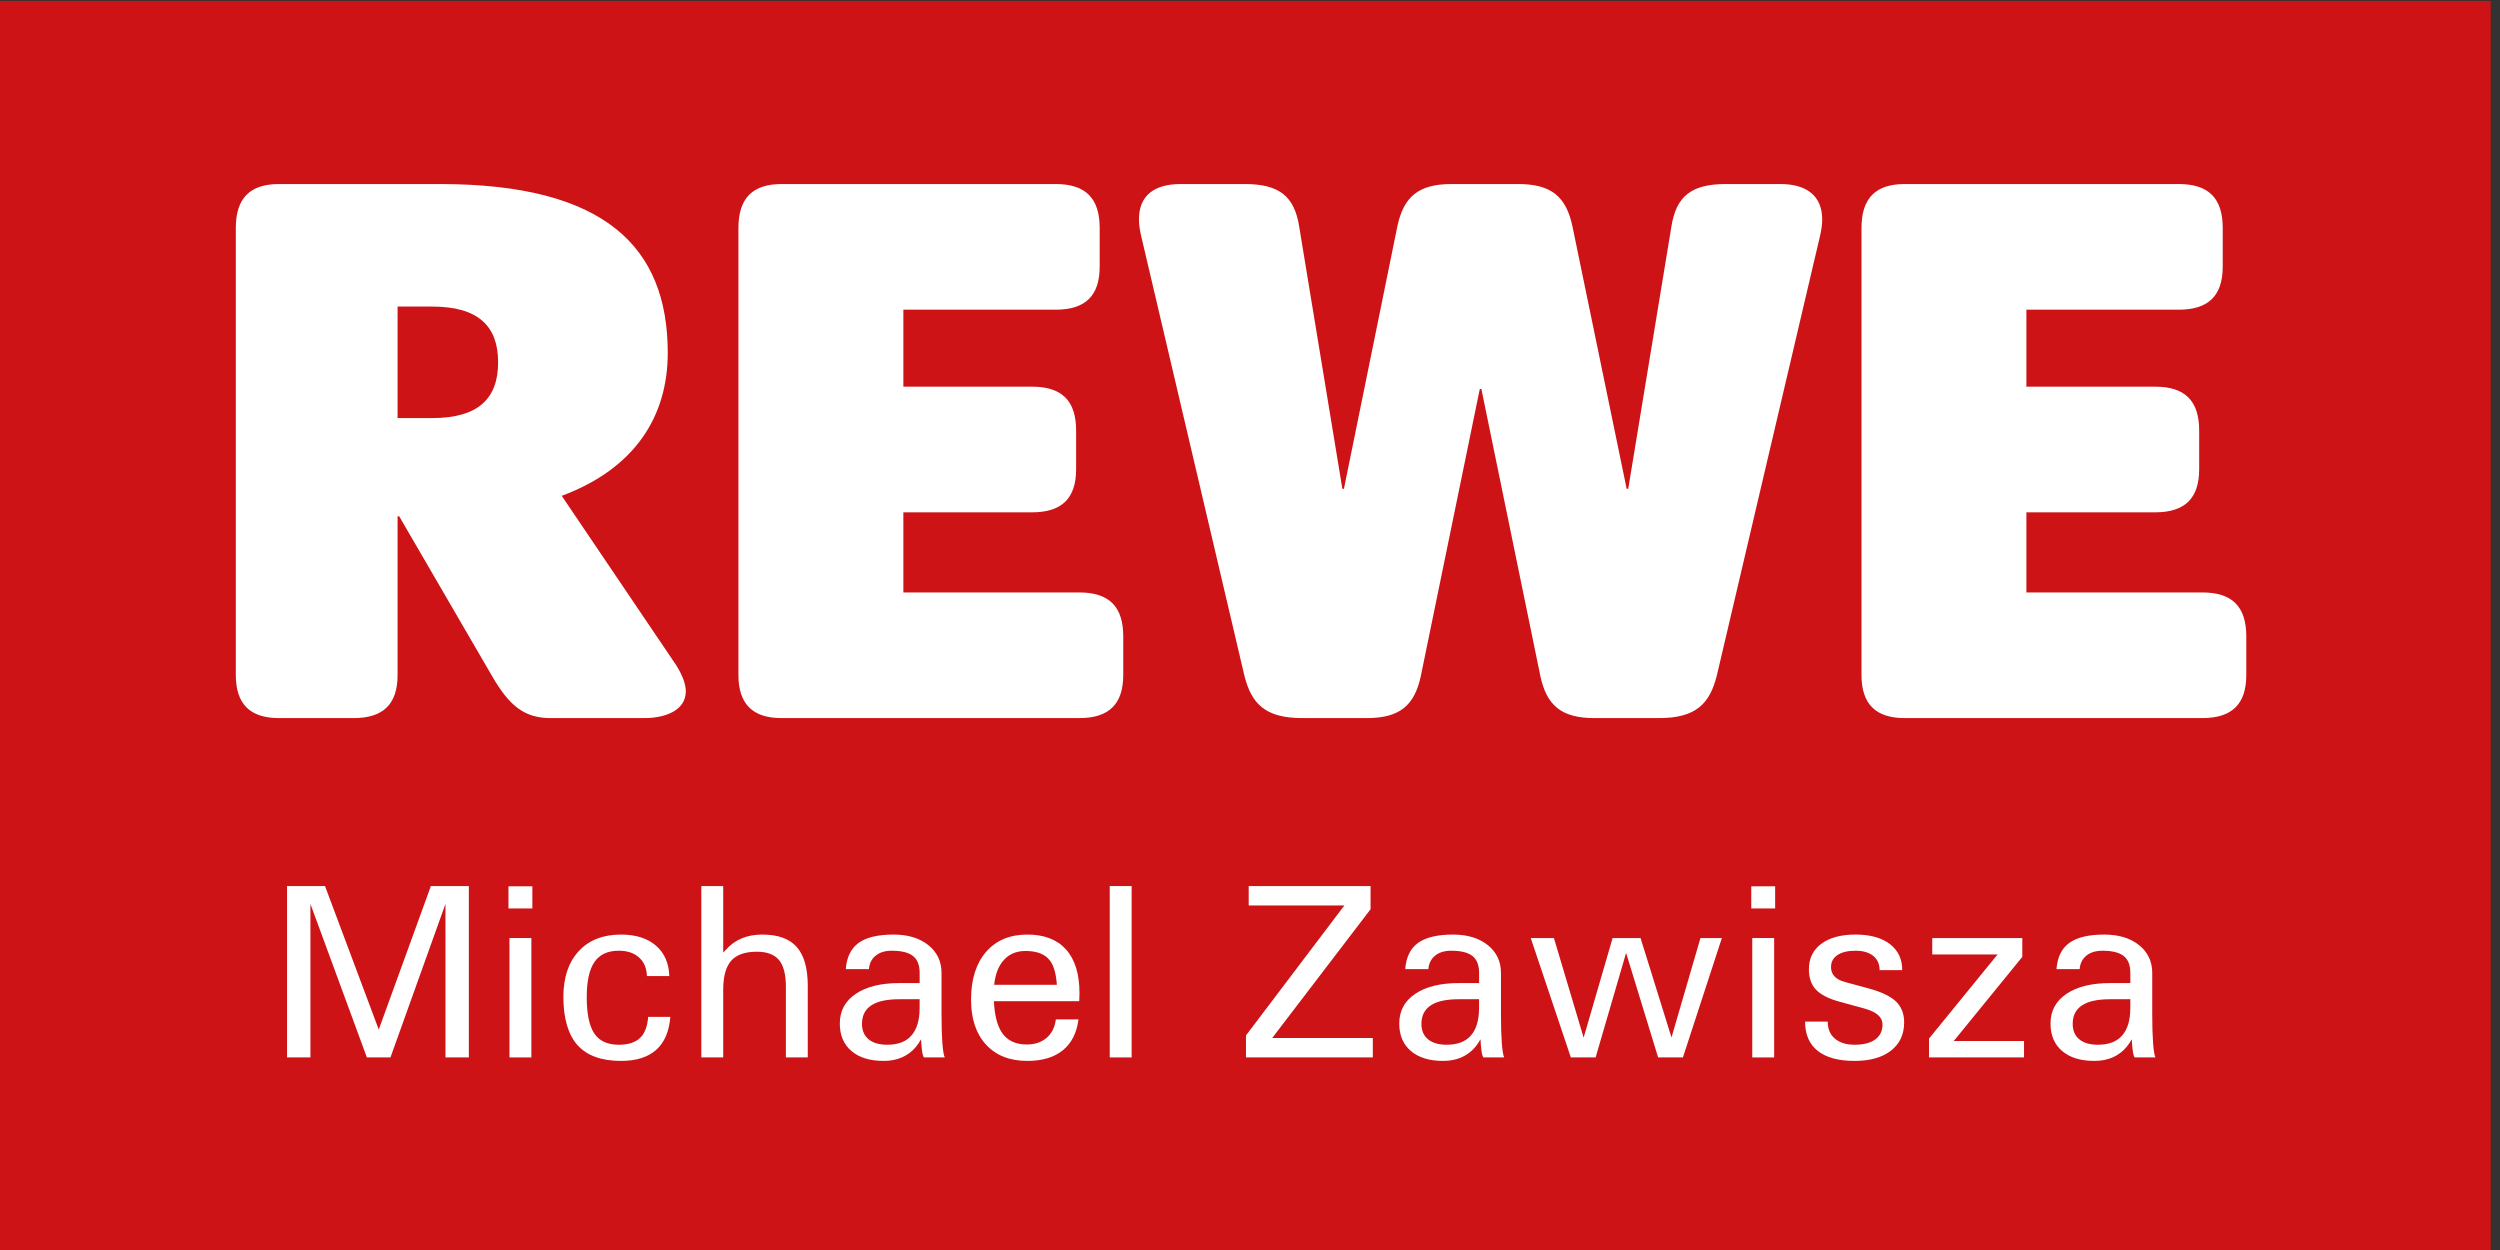 <?xml version="1.0" encoding="UTF-8" standalone="no"?>
<!-- Created with Inkscape (http://www.inkscape.org/) -->

<svg
   version="1.1"
   id="svg1"
   width="1133.857"
   height="566.929"
   viewBox="0 0 1133.857 566.929"
   sodipodi:docname="Kachelbanner DRUCK.pdf"
   xmlns:inkscape="http://www.inkscape.org/namespaces/inkscape"
   xmlns:sodipodi="http://sodipodi.sourceforge.net/DTD/sodipodi-0.dtd"
   xmlns:xlink="http://www.w3.org/1999/xlink"
   xmlns="http://www.w3.org/2000/svg"
   xmlns:svg="http://www.w3.org/2000/svg">
  <rect x="0" y="0" width="1133.857" height="566.929" fill="#333333" stroke="none"/>
  <sodipodi:namedview
     id="namedview1"
     pagecolor="#ffffff"
     bordercolor="#666666"
     borderopacity="1.0"
     inkscape:showpageshadow="2"
     inkscape:pageopacity="0.0"
     inkscape:pagecheckerboard="0"
     inkscape:deskcolor="#d1d1d1"
     showgrid="false"
     inkscape:zoom="0.23254652"
     inkscape:cx="3111.2055"
     inkscape:cy="4119.6058"
     inkscape:window-width="1920"
     inkscape:window-height="1027"
     inkscape:window-x="1920"
     inkscape:window-y="25"
     inkscape:window-maximized="0"
     inkscape:current-layer="layer-Pr16" />
  <g
     id="layer-Pr12"
     inkscape:groupmode="layer"
     inkscape:label="Ebene 1"
     transform="translate(-15668.866,-4942.515)">
    <path
       id="path1"
       d="M 0.283,4932.567 H 14173.512 V 0.283 H 0.283 Z"
       style="fill:none;stroke:#ffffff;stroke-width:0.567;stroke-linecap:butt;stroke-linejoin:miter;stroke-miterlimit:22.926;stroke-dasharray:none;stroke-opacity:1"
       transform="matrix(1.333,0,0,-1.333,1.333,6578.467)" />
  </g>
  <g
     id="layer-Pr16"
     inkscape:groupmode="layer"
     inkscape:label="Ebene 1"
     transform="translate(-15668.866,-4942.515)">
    <path
       id="path941"
       d="M 11750.649,1226.964 H 12601.043 V 801.767 H 11750.649 Z"
       style="fill:#cd1316;fill-opacity:1;fill-rule:evenodd;stroke:none"
       transform="matrix(1.333,0,0,-1.333,1.333,6578.467)" />
    <path
       id="path979"
       d="M 11873.902,982.944 C 11884.058,982.944 11888.864,987.754 11888.864,997.643 V 1051.621 H 11889.401 L 11920.932,997.375 C 11926.807,987.222 11931.885,982.944 11940.968,982.944 H 11972.767 C 11980.517,982.944 11986.929,985.884 11986.929,992.032 C 11986.929,994.439 11985.86,997.375 11983.721,1000.846 L 11944.709,1058.57 C 11969.828,1067.917 11980.786,1085.823 11980.786,1107.2 C 11980.786,1143.274 11959.407,1164.65 11903.294,1164.65 H 11848.514 C 11838.63,1164.65 11833.82,1159.841 11833.82,1149.686 V 997.643 C 11833.82,987.754 11838.63,982.944 11848.514,982.944 Z M 11888.864,1085.022 V 1122.964 H 11900.619 C 11916.386,1122.964 11923.066,1116.285 11923.066,1103.996 C 11923.066,1091.701 11916.386,1085.022 11900.619,1085.022 Z M 12120.803,982.944 C 12130.959,982.944 12135.765,987.754 12135.765,997.643 V 1010.734 C 12135.765,1020.887 12130.959,1025.697 12120.803,1025.697 H 12060.949 V 1052.955 H 12104.766 C 12114.923,1052.955 12119.733,1057.764 12119.733,1067.657 V 1080.747 C 12119.733,1090.902 12114.923,1095.708 12104.766,1095.708 H 12060.949 V 1121.898 H 12112.785 C 12122.941,1121.898 12127.747,1126.704 12127.747,1136.592 V 1149.686 C 12127.747,1159.841 12122.941,1164.65 12112.785,1164.65 H 12019.53 C 12009.641,1164.65 12004.831,1159.841 12004.831,1149.686 V 997.643 C 12004.831,987.754 12009.641,982.944 12019.53,982.944 Z M 12288.61,1150.219 C 12286.471,1160.374 12281.397,1164.65 12270.171,1164.65 H 12247.458 C 12236.237,1164.65 12231.159,1160.374 12229.02,1150.219 L 12210.85,1060.969 H 12210.317 L 12195.619,1150.219 C 12194.017,1160.374 12188.943,1164.65 12177.18,1164.65 H 12155.273 C 12146.186,1164.65 12141.108,1160.64 12141.108,1152.624 C 12141.108,1151.022 12141.376,1148.883 12141.913,1146.749 L 12176.92,997.643 C 12179.319,987.754 12184.133,982.944 12196.689,982.944 H 12218.599 C 12229.821,982.944 12234.899,987.222 12237.038,997.375 L 12257.078,1094.909 H 12257.615 L 12277.656,997.375 C 12279.791,987.222 12284.869,982.944 12296.091,982.944 H 12318.002 C 12330.561,982.944 12335.368,987.754 12337.775,997.643 L 12372.781,1146.749 C 12373.314,1148.883 12373.579,1151.022 12373.579,1152.624 C 12373.579,1160.64 12368.236,1164.65 12359.421,1164.65 H 12340.714 C 12328.96,1164.65 12323.882,1160.374 12322.275,1150.219 L 12307.581,1060.969 H 12307.045 Z M 12502.906,982.944 C 12513.063,982.944 12517.873,987.754 12517.873,997.643 V 1010.734 C 12517.873,1020.887 12513.063,1025.697 12502.906,1025.697 H 12443.056 V 1052.955 H 12486.879 C 12497.035,1052.955 12501.841,1057.764 12501.841,1067.657 V 1080.747 C 12501.841,1090.902 12497.035,1095.708 12486.879,1095.708 H 12443.056 V 1121.898 H 12494.896 C 12505.045,1121.898 12509.855,1126.704 12509.855,1136.592 V 1149.686 C 12509.855,1159.841 12505.045,1164.65 12494.896,1164.65 H 12401.637 C 12391.749,1164.65 12386.943,1159.841 12386.943,1149.686 V 997.643 C 12386.943,987.754 12391.749,982.944 12401.637,982.944 Z"
       style="fill:#ffffff;fill-opacity:1;fill-rule:nonzero;stroke:none"
       transform="matrix(1.333,0,0,-1.333,1.333,6578.467)" />
    <path
       id="path980"
       d="M 11859.205,867.49 V 867.49 H 11855.256 H 11851.251 V 867.49 V 925.796 V 925.796 H 11857.682 H 11864.17 V 925.796 L 11882.449,876.996 H 11882.463 V 876.996 L 11900.191,925.796 V 925.796 H 11906.637 H 11913.11 V 925.796 V 867.49 V 867.49 H 11909.161 H 11905.156 V 867.49 V 919.759 H 11905.17 L 11886.44,867.49 H 11882.434 H 11878.415 L 11859.22,919.674 H 11859.205 Z"
       style="fill:#ffffff;fill-opacity:1;fill-rule:nonzero;stroke:none"
       transform="matrix(1.333,0,0,-1.333,1.333,6578.467)" />
    <path
       id="path981"
       d="M 11926.932,867.49 V 908.109 V 908.109 H 11930.642 H 11934.379 V 908.109 V 867.49 V 867.49 H 11930.684 Z M 11926.594,925.711 H 11934.718 V 918.179 H 11926.594 Z"
       style="fill:#ffffff;fill-opacity:1;fill-rule:nonzero;stroke:none"
       transform="matrix(1.333,0,0,-1.333,1.333,6578.467)" />
    <path
       id="path982"
       d="M 11981.655,881.284 V 881.284 C 11981.275,876.319 11979.667,872.582 11976.86,870.071 C 11974.054,867.561 11970.062,866.305 11964.886,866.305 C 11958.257,866.305 11953.335,868.082 11950.119,871.636 C 11946.917,875.205 11945.296,880.663 11945.267,888.025 C 11945.267,894.668 11947.016,899.887 11950.5,903.652 C 11953.984,907.418 11958.779,909.294 11964.9,909.294 C 11969.893,909.294 11973.842,908.039 11976.747,905.542 C 11979.653,903.046 11981.176,899.591 11981.317,895.162 V 895.162 H 11973.701 V 895.162 C 11973.616,897.856 11972.728,899.971 11971.021,901.495 C 11969.329,903.032 11967.03,903.794 11964.124,903.794 C 11960.373,903.794 11957.608,902.524 11955.859,899.971 C 11954.096,897.433 11953.222,893.441 11953.222,887.983 C 11953.222,882.313 11954.082,878.195 11955.789,875.642 C 11957.495,873.089 11960.26,871.806 11964.082,871.806 C 11967.312,871.806 11969.724,872.567 11971.331,874.091 C 11972.953,875.614 11973.87,878.012 11974.124,881.284 V 881.284 Z"
       style="fill:#ffffff;fill-opacity:1;fill-rule:nonzero;stroke:none"
       transform="matrix(1.333,0,0,-1.333,1.333,6578.467)" />
    <path
       id="path983"
       d="M 11992.205,867.49 V 925.796 V 925.796 H 11995.915 H 11999.652 V 925.796 V 903.145 V 903.145 V 903.145 L 12000.569,904.132 C 12003.615,907.573 12007.748,909.294 12012.966,909.294 C 12018.283,909.294 12022.19,907.884 12024.687,905.049 C 12027.183,902.228 12028.424,897.813 12028.424,891.805 V 867.49 V 867.49 H 12024.729 H 12020.977 V 867.49 V 891.594 C 12020.977,895.754 12020.187,898.773 12018.622,900.648 C 12017.042,902.524 12014.532,903.455 12011.076,903.455 C 12007.071,903.455 12004.165,902.425 12002.36,900.38 C 12000.555,898.321 11999.652,895.021 11999.652,890.479 V 890.479 V 867.49 V 867.49 H 11995.957 Z"
       style="fill:#ffffff;fill-opacity:1;fill-rule:nonzero;stroke:none"
       transform="matrix(1.333,0,0,-1.333,1.333,6578.467)" />
    <path
       id="path984"
       d="M 12054.22,866.305 C 12049.566,866.305 12045.913,867.434 12043.276,869.676 C 12040.638,871.933 12039.326,875.036 12039.326,879.013 C 12039.326,883.315 12041.132,886.685 12044.756,889.125 C 12048.367,891.566 12053.346,892.792 12059.707,892.792 H 12066.49 V 892.792 V 896.262 C 12066.49,898.885 12065.743,900.789 12064.248,901.988 C 12062.739,903.187 12060.341,903.794 12057.013,903.794 C 12054.742,903.794 12052.923,903.243 12051.541,902.129 C 12050.172,901.029 12049.397,899.492 12049.228,897.531 V 897.531 H 12041.357 V 897.531 C 12041.668,901.607 12043.121,904.583 12045.744,906.473 C 12048.367,908.349 12052.33,909.294 12057.633,909.294 C 12062.513,909.294 12066.448,908.095 12069.452,905.698 C 12072.442,903.3 12073.937,900.141 12073.937,896.234 V 882.088 C 12073.937,878.223 12074.036,875.008 12074.219,872.412 C 12074.417,869.817 12074.685,868.181 12075.038,867.49 V 867.49 V 867.49 H 12067.957 V 867.49 C 12067.661,867.843 12067.421,868.745 12067.252,870.198 C 12067.125,871.171 12067.027,872.313 12066.97,873.668 V 873.668 C 12066.477,872.779 12065.913,871.933 12065.278,871.143 C 12062.598,867.913 12058.917,866.305 12054.22,866.305 Z M 12066.477,884.189 L 12066.49,887.292 V 887.292 H 12059.608 C 12055.349,887.292 12052.161,886.601 12050.046,885.205 C 12047.93,883.808 12046.872,881.707 12046.872,878.914 C 12046.872,876.658 12047.62,874.909 12049.101,873.668 C 12050.595,872.426 12052.711,871.806 12055.447,871.806 C 12059.128,871.806 12061.878,872.85 12063.698,874.951 C 12065.532,877.038 12066.462,880.127 12066.477,884.189"
       style="fill:#ffffff;fill-opacity:1;fill-rule:nonzero;stroke:none"
       transform="matrix(1.333,0,0,-1.333,1.333,6578.467)" />
    <path
       id="path985"
       d="M 12103.147,866.305 C 12097.153,866.305 12092.47,868.153 12089.071,871.848 C 12085.672,875.543 12083.98,880.649 12083.98,887.165 C 12083.98,894.048 12085.686,899.464 12089.085,903.399 C 12092.498,907.333 12097.181,909.294 12103.133,909.294 C 12108.901,909.294 12113.288,907.587 12116.32,904.188 C 12119.352,900.789 12120.875,895.839 12120.875,889.337 L 12120.791,886.615 V 886.615 H 12091.765 V 886.615 C 12091.962,881.961 12092.851,878.421 12094.431,876.009 C 12096.222,873.259 12099.071,871.89 12102.949,871.89 C 12105.685,871.89 12107.942,872.652 12109.705,874.161 C 12111.454,875.67 12112.498,877.772 12112.836,880.438 V 880.438 H 12120.537 V 880.438 C 12119.959,875.854 12118.182,872.342 12115.22,869.93 C 12112.244,867.518 12108.224,866.305 12103.147,866.305 Z M 12113.175,892.2 V 892.2 C 12112.921,895.923 12112.159,898.66 12110.862,900.395 C 12109.226,902.609 12106.433,903.709 12102.498,903.709 C 12099.071,903.709 12096.405,902.425 12094.501,899.859 C 12093.063,897.926 12092.174,895.374 12091.85,892.2 V 892.2 Z"
       style="fill:#ffffff;fill-opacity:1;fill-rule:nonzero;stroke:none"
       transform="matrix(1.333,0,0,-1.333,1.333,6578.467)" />
    <path
       id="path986"
       d="M 12131.171,867.49 V 925.796 V 925.796 H 12134.881 H 12138.618 V 925.796 V 867.49 V 867.49 H 12134.923 Z"
       style="fill:#ffffff;fill-opacity:1;fill-rule:nonzero;stroke:none"
       transform="matrix(1.333,0,0,-1.333,1.333,6578.467)" />
    <path
       id="path987"
       d="M 12177.517,874.965 L 12210.027,917.912 L 12211.014,919.195 V 919.195 H 12178.448 V 919.195 V 922.495 V 925.796 V 925.796 H 12219.913 V 921.875 V 917.912 L 12187.108,874.965 L 12186.445,874.091 V 874.091 H 12220.675 V 874.091 V 870.79 V 867.49 V 867.49 H 12177.517 V 871.199 Z"
       style="fill:#ffffff;fill-opacity:1;fill-rule:nonzero;stroke:none"
       transform="matrix(1.333,0,0,-1.333,1.333,6578.467)" />
    <path
       id="path988"
       d="M 12244.567,866.305 C 12239.913,866.305 12236.26,867.434 12233.622,869.676 C 12230.985,871.933 12229.673,875.036 12229.673,879.013 C 12229.673,883.315 12231.478,886.685 12235.103,889.125 C 12238.714,891.566 12243.692,892.792 12250.053,892.792 H 12256.837 V 892.792 V 896.262 C 12256.837,898.885 12256.09,900.789 12254.595,901.988 C 12253.086,903.187 12250.688,903.794 12247.36,903.794 C 12245.089,903.794 12243.27,903.243 12241.887,902.129 C 12240.519,901.029 12239.744,899.492 12239.574,897.531 V 897.531 H 12231.704 V 897.531 C 12232.015,901.607 12233.467,904.583 12236.091,906.473 C 12238.714,908.349 12242.677,909.294 12247.98,909.294 C 12252.86,909.294 12256.795,908.095 12259.799,905.698 C 12262.789,903.3 12264.284,900.141 12264.284,896.234 V 882.088 C 12264.284,878.223 12264.383,875.008 12264.566,872.412 C 12264.764,869.817 12265.032,868.181 12265.384,867.49 V 867.49 V 867.49 H 12258.304 V 867.49 C 12258.008,867.843 12257.768,868.745 12257.599,870.198 C 12257.472,871.171 12257.373,872.313 12257.317,873.668 V 873.668 C 12256.823,872.779 12256.259,871.933 12255.625,871.143 C 12252.945,867.913 12249.264,866.305 12244.567,866.305 Z M 12256.823,884.189 L 12256.837,887.292 V 887.292 H 12249.955 C 12245.695,887.292 12242.508,886.601 12240.392,885.205 C 12238.277,883.808 12237.219,881.707 12237.219,878.914 C 12237.219,876.658 12237.966,874.909 12239.447,873.668 C 12240.942,872.426 12243.058,871.806 12245.794,871.806 C 12249.475,871.806 12252.225,872.85 12254.045,874.951 C 12255.878,877.038 12256.809,880.127 12256.823,884.189"
       style="fill:#ffffff;fill-opacity:1;fill-rule:nonzero;stroke:none"
       transform="matrix(1.333,0,0,-1.333,1.333,6578.467)" />
    <path
       id="path989"
       d="M 12288.05,867.49 L 12274.411,908.109 V 908.109 H 12278.332 H 12282.295 V 908.109 L 12292.393,874.26 H 12292.422 V 874.26 L 12302.266,908.109 H 12307.019 H 12311.772 L 12322.308,874.26 H 12322.294 V 874.26 L 12332.152,908.109 V 908.109 H 12335.777 H 12339.444 V 908.109 L 12326.187,867.49 H 12321.969 H 12317.752 L 12306.836,903.116 H 12306.878 V 903.116 L 12296.484,867.49 H 12292.267 Z"
       style="fill:#ffffff;fill-opacity:1;fill-rule:nonzero;stroke:none"
       transform="matrix(1.333,0,0,-1.333,1.333,6578.467)" />
    <path
       id="path990"
       d="M 12349.782,867.49 V 908.109 V 908.109 H 12353.492 H 12357.229 V 908.109 V 867.49 V 867.49 H 12353.534 Z M 12349.444,925.711 H 12357.568 V 918.179 H 12349.444 Z"
       style="fill:#ffffff;fill-opacity:1;fill-rule:nonzero;stroke:none"
       transform="matrix(1.333,0,0,-1.333,1.333,6578.467)" />
    <path
       id="path991"
       d="M 12393.109,897.193 V 897.193 C 12393.109,899.238 12392.39,900.846 12390.952,902.03 C 12389.499,903.201 12387.496,903.794 12384.929,903.794 C 12382.292,903.794 12380.233,903.3 12378.78,902.327 C 12377.313,901.354 12376.58,899.986 12376.58,898.222 C 12376.58,896.939 12376.989,895.881 12377.779,895.049 C 12378.554,894.203 12379.767,893.568 12381.417,893.117 L 12389.668,890.888 C 12393.871,889.718 12396.889,888.251 12398.737,886.46 C 12400.556,884.683 12401.459,882.342 12401.459,879.422 C 12401.459,875.332 12399.964,872.13 12396.988,869.803 C 12393.998,867.476 12389.88,866.305 12384.619,866.305 C 12379.119,866.305 12374.93,867.448 12372.052,869.718 C 12369.175,872.003 12367.751,875.318 12367.751,879.676 V 879.676 H 12375.452 V 879.676 C 12375.452,877.208 12376.255,875.275 12377.891,873.893 C 12379.513,872.497 12381.756,871.806 12384.619,871.806 C 12387.623,871.806 12389.964,872.398 12391.614,873.597 C 12393.265,874.796 12394.097,876.488 12394.097,878.689 C 12394.097,879.972 12393.575,881.058 12392.545,881.946 C 12391.53,882.835 12389.95,883.583 12387.835,884.161 L 12379.57,886.418 C 12375.832,887.433 12373.139,888.801 12371.488,890.508 C 12369.866,892.214 12369.048,894.541 12369.048,897.461 C 12369.048,901.156 12370.459,904.047 12373.265,906.149 C 12376.072,908.25 12379.951,909.294 12384.915,909.294 C 12389.866,909.294 12393.758,908.222 12396.579,906.078 C 12399.4,903.92 12400.81,900.959 12400.81,897.193 V 897.193 Z"
       style="fill:#ffffff;fill-opacity:1;fill-rule:nonzero;stroke:none"
       transform="matrix(1.333,0,0,-1.333,1.333,6578.467)" />
    <path
       id="path992"
       d="M 12409.921,873.907 L 12432.558,901.692 L 12433.263,902.524 V 902.524 H 12411.022 V 902.524 V 905.303 V 908.109 V 908.109 H 12441.655 V 904.922 V 901.692 L 12419.018,873.907 L 12418.313,873.075 V 873.075 H 12442.247 V 873.075 V 870.311 V 867.49 V 867.49 H 12409.921 V 870.678 Z"
       style="fill:#ffffff;fill-opacity:1;fill-rule:nonzero;stroke:none"
       transform="matrix(1.333,0,0,-1.333,1.333,6578.467)" />
    <path
       id="path993"
       d="M 12466.154,866.305 C 12461.5,866.305 12457.846,867.434 12455.209,869.676 C 12452.572,871.933 12451.26,875.036 12451.26,879.013 C 12451.26,883.315 12453.065,886.685 12456.69,889.125 C 12460.301,891.566 12465.279,892.792 12471.64,892.792 H 12478.424 V 892.792 V 896.262 C 12478.424,898.885 12477.676,900.789 12476.182,901.988 C 12474.673,903.187 12472.275,903.794 12468.946,903.794 C 12466.676,903.794 12464.856,903.243 12463.474,902.129 C 12462.106,901.029 12461.33,899.492 12461.161,897.531 V 897.531 H 12453.291 V 897.531 C 12453.601,901.607 12455.054,904.583 12457.677,906.473 C 12460.301,908.349 12464.264,909.294 12469.567,909.294 C 12474.447,909.294 12478.382,908.095 12481.386,905.698 C 12484.376,903.3 12485.871,900.141 12485.871,896.234 V 882.088 C 12485.871,878.223 12485.97,875.008 12486.153,872.412 C 12486.351,869.817 12486.618,868.181 12486.971,867.49 V 867.49 V 867.49 H 12479.891 V 867.49 C 12479.595,867.843 12479.355,868.745 12479.186,870.198 C 12479.059,871.171 12478.96,872.313 12478.904,873.668 V 873.668 C 12478.41,872.779 12477.846,871.933 12477.211,871.143 C 12474.532,867.913 12470.85,866.305 12466.154,866.305 Z M 12478.41,884.189 L 12478.424,887.292 V 887.292 H 12471.542 C 12467.282,887.292 12464.095,886.601 12461.979,885.205 C 12459.863,883.808 12458.806,881.707 12458.806,878.914 C 12458.806,876.658 12459.553,874.909 12461.034,873.668 C 12462.529,872.426 12464.645,871.806 12467.381,871.806 C 12471.062,871.806 12473.812,872.85 12475.632,874.951 C 12477.465,877.038 12478.396,880.127 12478.41,884.189"
       style="fill:#ffffff;fill-opacity:1;fill-rule:nonzero;stroke:none"
       transform="matrix(1.333,0,0,-1.333,1.333,6578.467)" />
  </g>
</svg>
